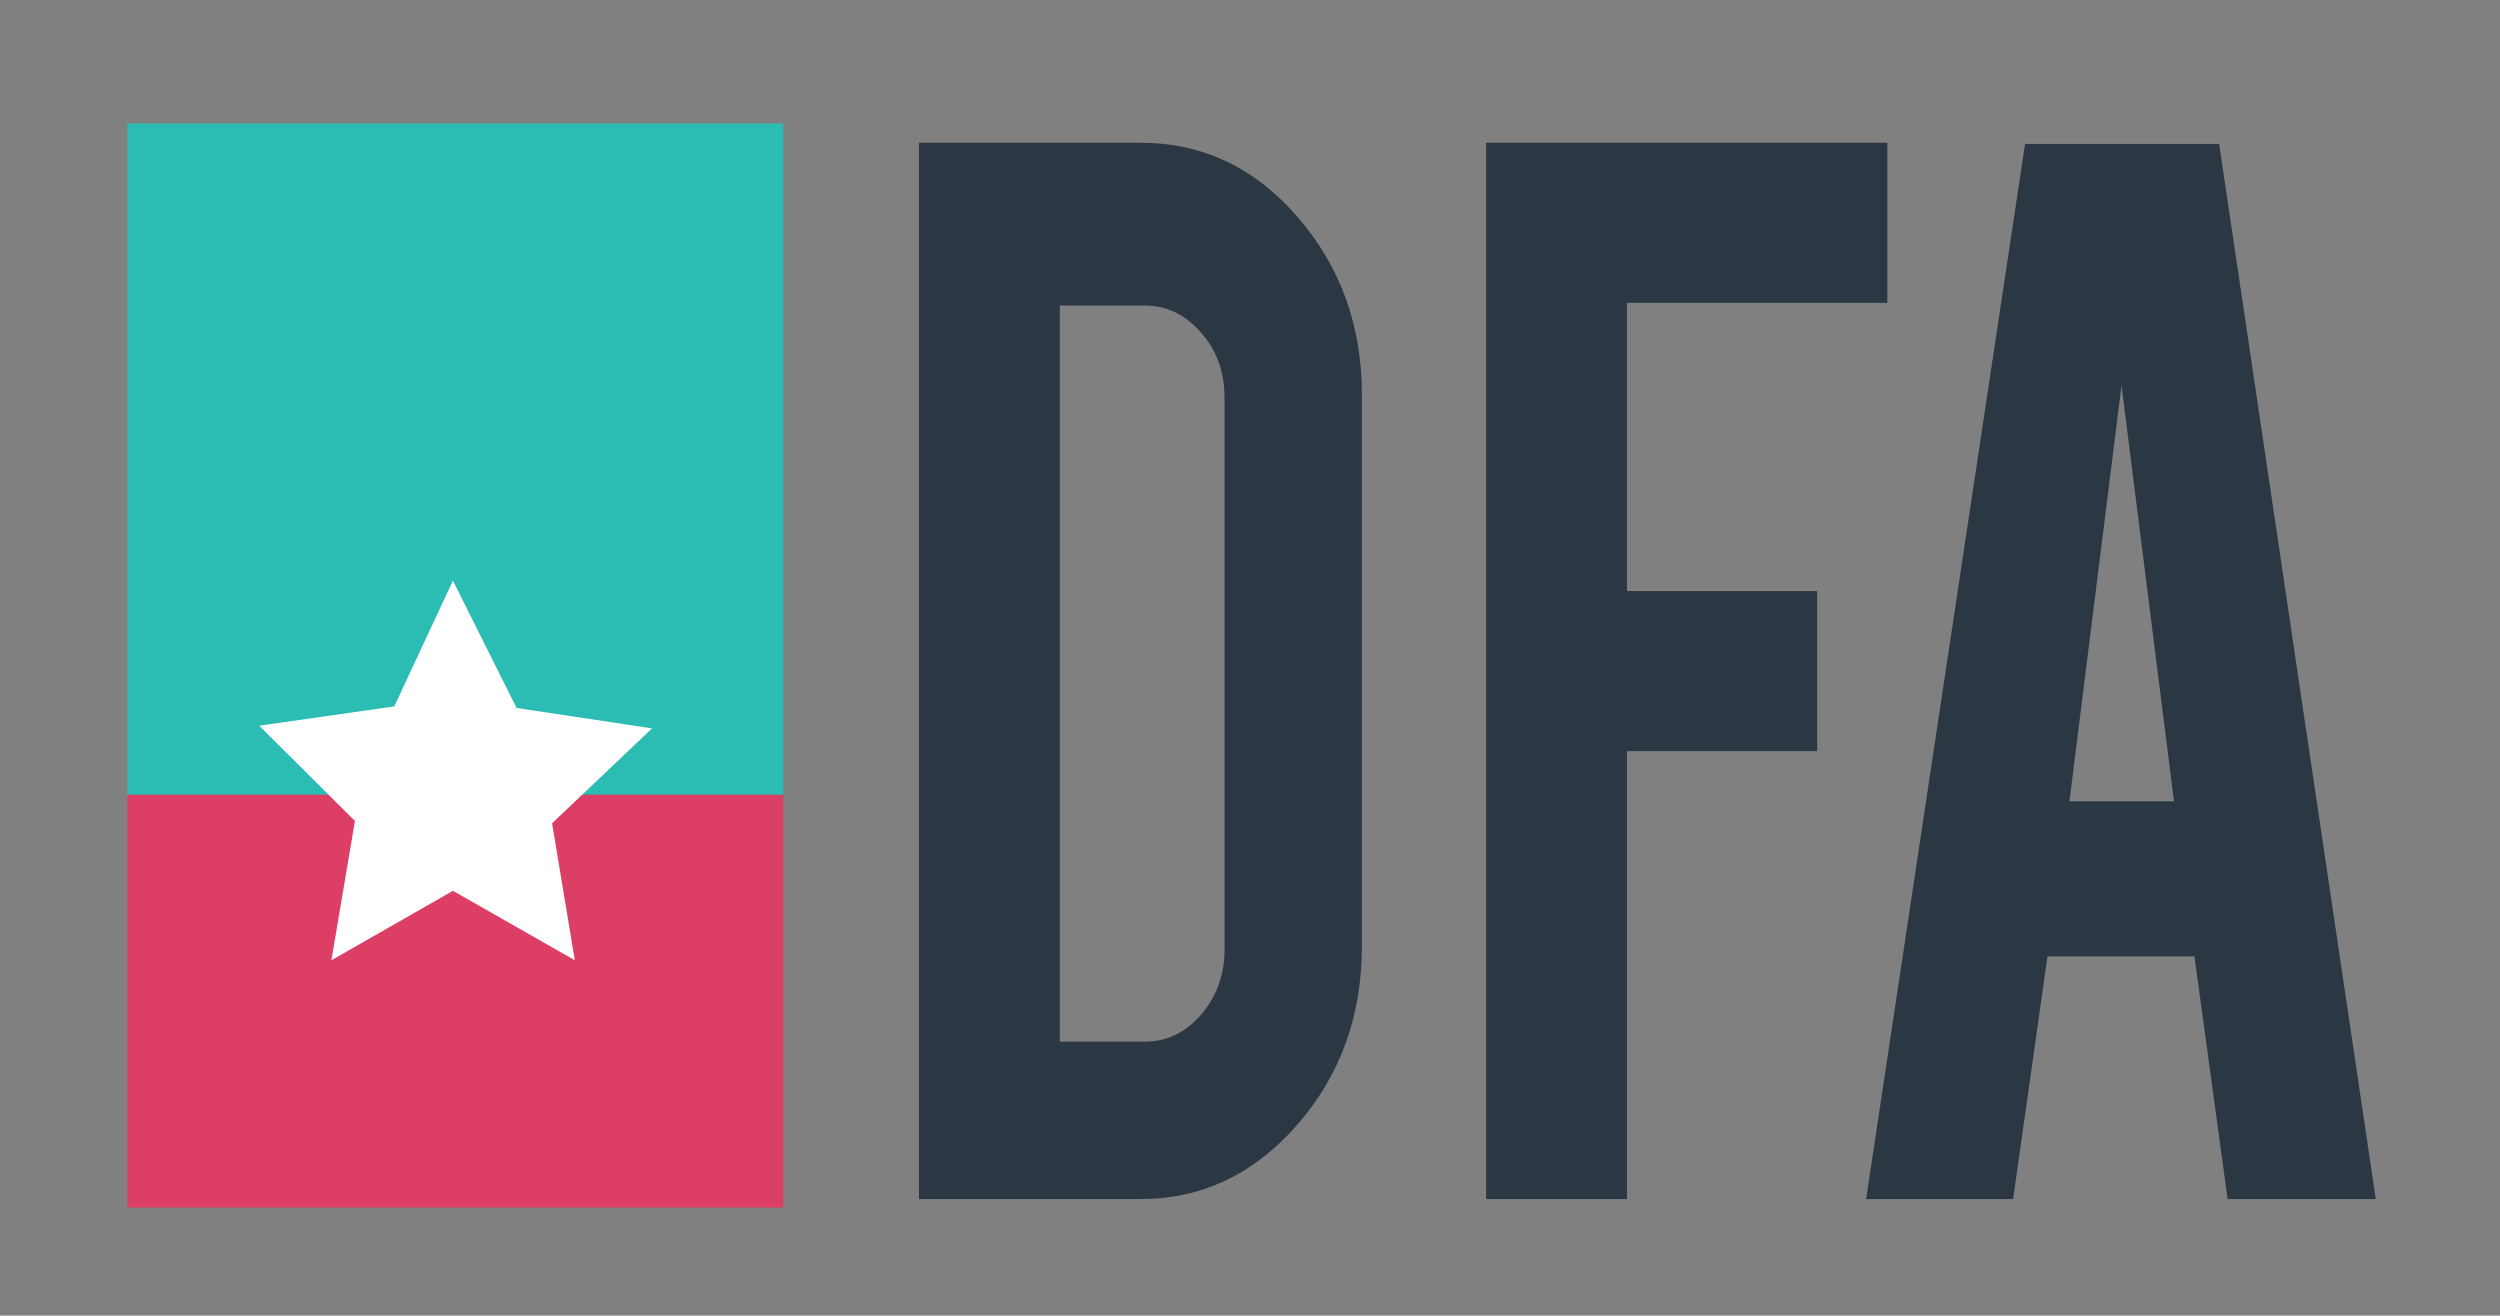 <?xml version="1.0" encoding="utf-8"?>
<!-- Generator: Adobe Illustrator 21.0.0, SVG Export Plug-In . SVG Version: 6.00 Build 0)  -->
<svg version="1.1" id="logo" xmlns="http://www.w3.org/2000/svg" xmlns:xlink="http://www.w3.org/1999/xlink" x="0px" y="0px"
	 viewBox="0 0 648 341" style="enable-background:new 0 0 648 341;" xml:space="preserve">
<rect x="0" y="0" width="648" height="341" fill="#808080" stroke="none"/>
<style type="text/css">
	.st0{fill:#2BBCB4;}
	.st1{fill:#DC3E65;}
	.st2{fill:#FFFFFF;}
	.st3{fill:#2B3743;}
</style>
<rect x="33" y="32" class="st0" width="170" height="174"/>
<rect x="33" y="206" class="st1" width="170" height="107"/>
<polygon class="st2" points="117.4,230.9 149,248.9 143.1,213.4 169,188.8 133.9,183.5 117.4,150.5 102.2,183.1 67.2,188.1 
	92,212.8 85.9,248.9 "/>
<path class="st3" d="M353,245.3c0,18-5.6,33.5-16.8,46.3c-11.2,12.8-24.8,19.2-40.6,19.2h-57.4V37h57.4c16,0,29.6,6.4,40.7,19.2
	c11.1,12.8,16.7,28.2,16.7,46.1V245.3z M274.7,270h22c5.8,0,10.7-2.4,14.7-7.1c4-4.7,6-10.3,6-16.7V103c0-6.5-2-12.2-6.1-16.8
	c-4.1-4.7-8.9-7-14.6-7h-22V270z"/>
<path class="st3" d="M421.7,310.8h-36.5V37h104v41.5h-67.5v74.7H471v41.5h-49.3V310.8z"/>
<path class="st3" d="M530.7,247.9l-8.9,62.9h-38.1l41.2-273.5h50.3l40.6,273.5h-38.4l-8.6-62.9H530.7z M549.9,99.9l-13.5,107.8h27.1
	L549.9,99.9z"/>
</svg>
